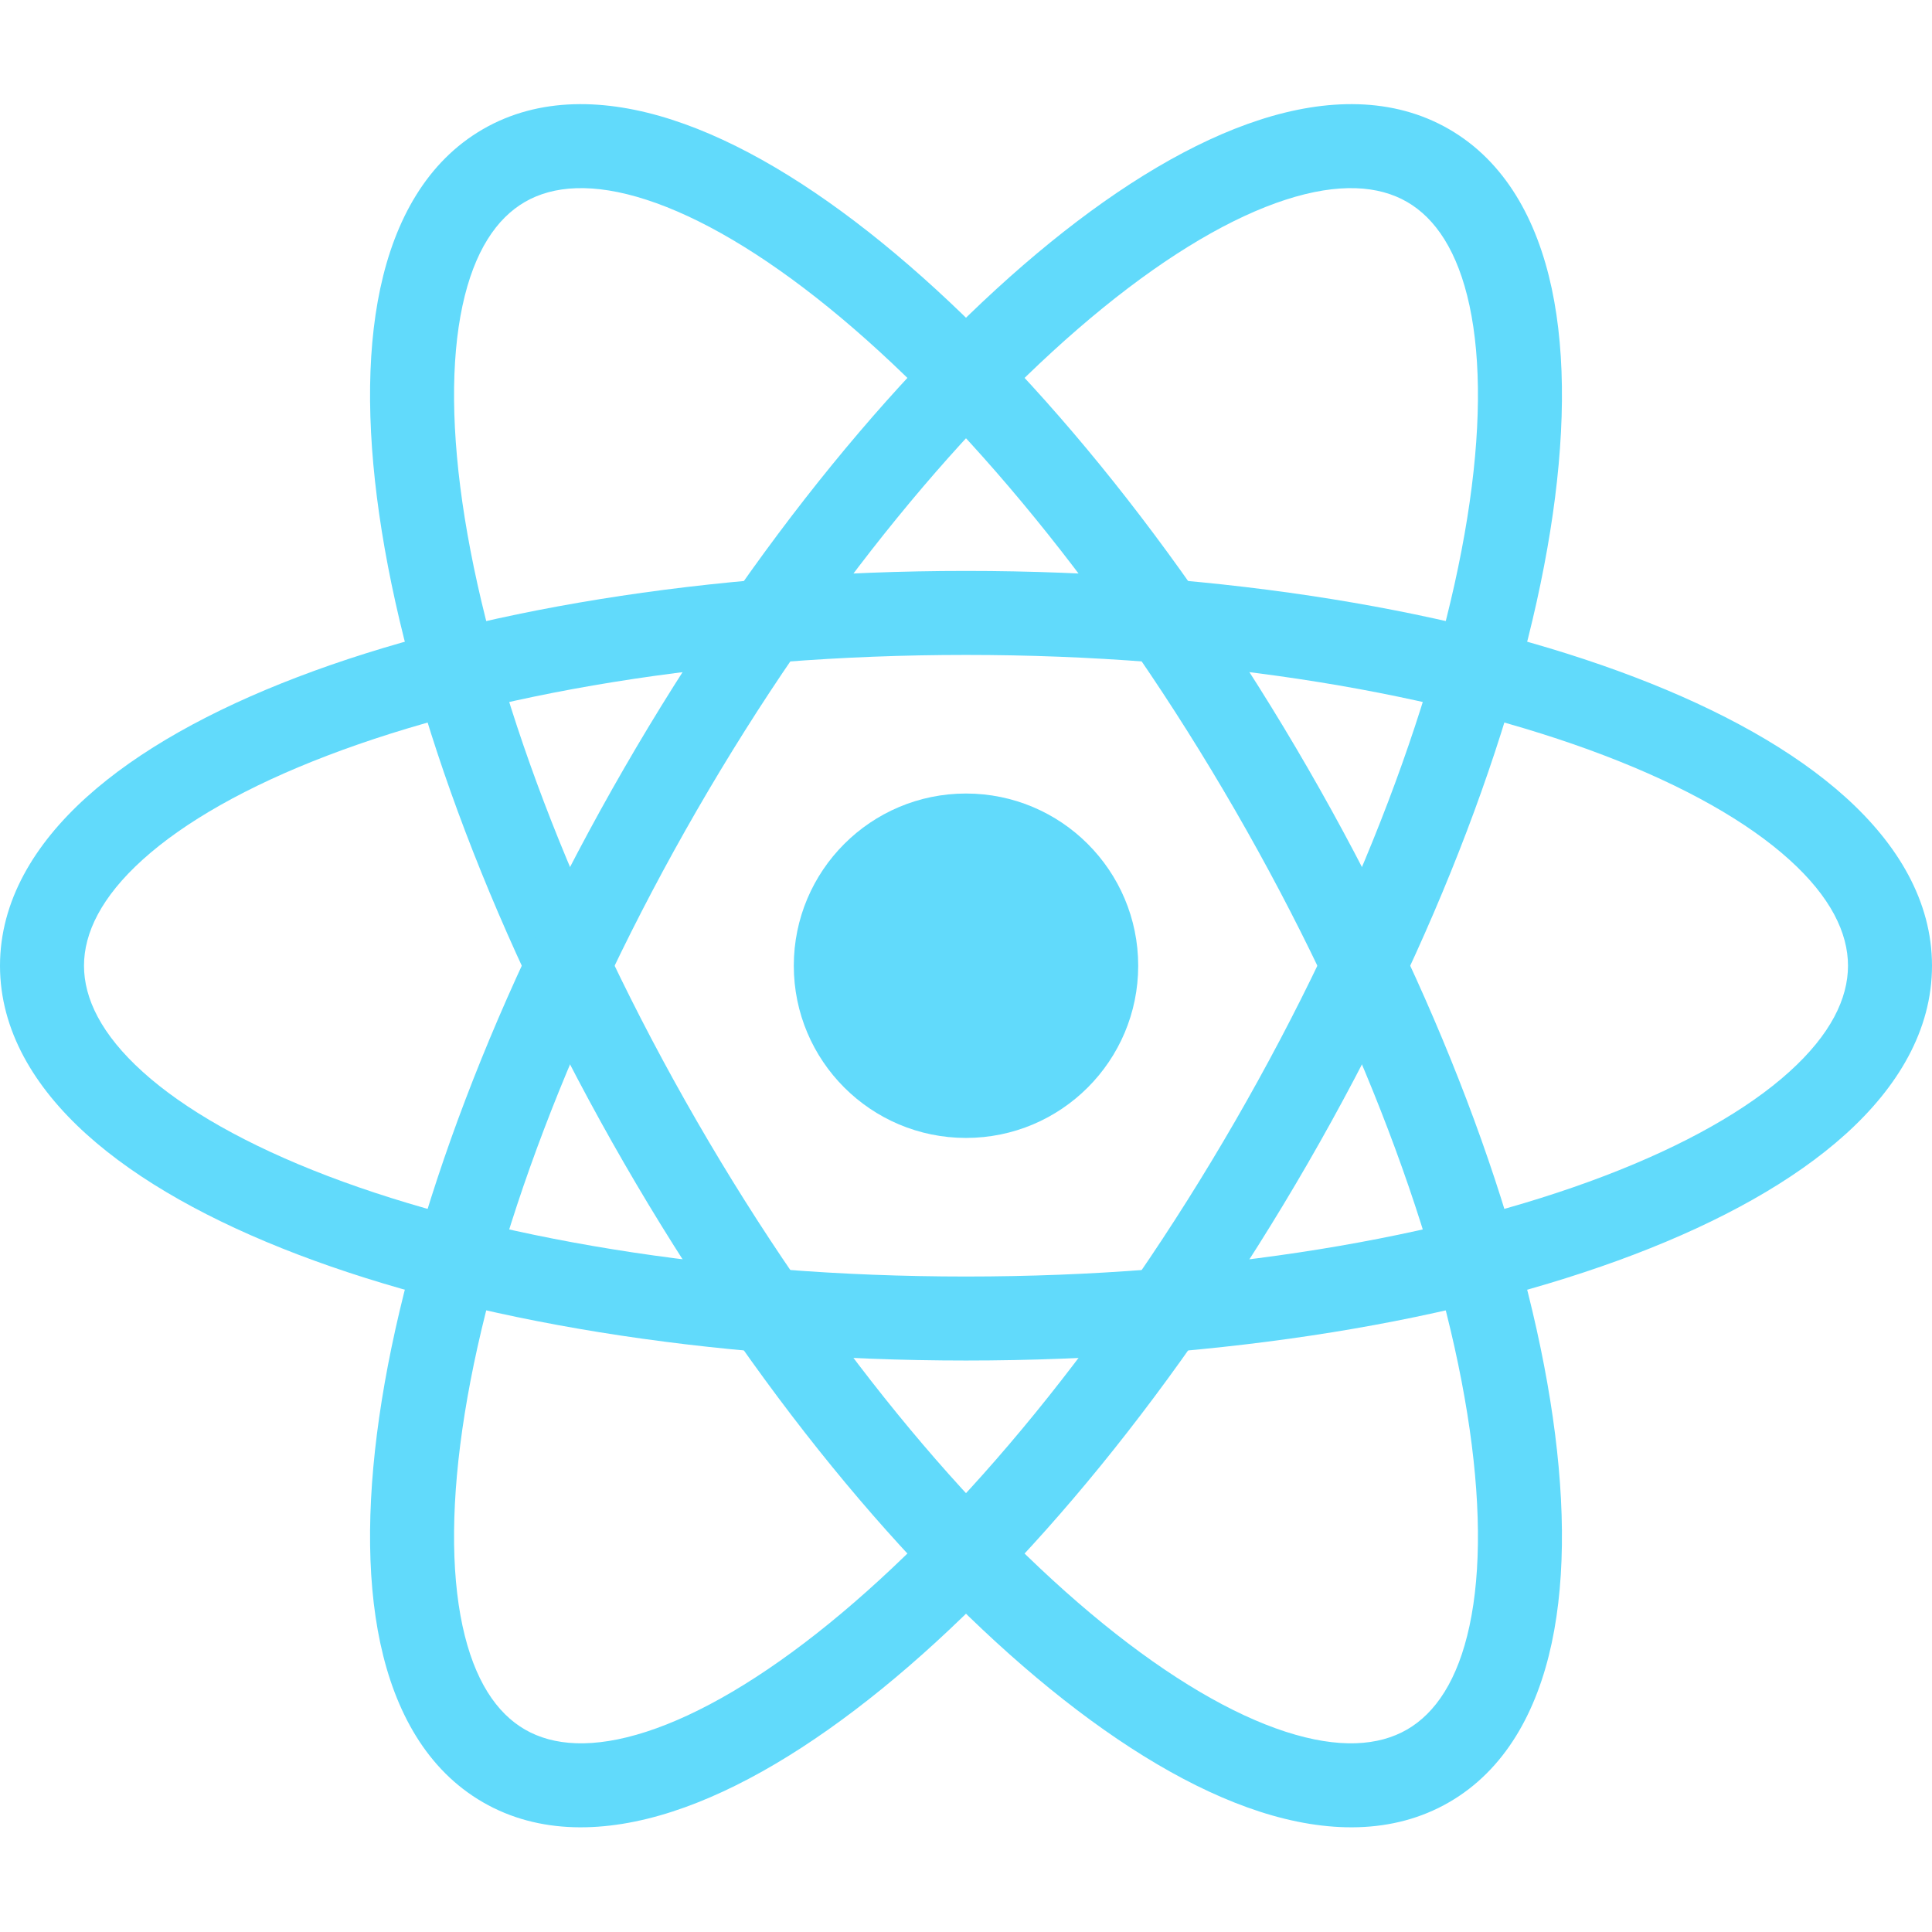 <svg width="1000" height="1000" viewBox="0 0 1000 1000" fill="none" xmlns="http://www.w3.org/2000/svg">
<path d="M500 588.989C549.225 588.989 589.13 549.084 589.13 499.858C589.13 450.633 549.225 410.728 500 410.728C450.775 410.728 410.87 450.633 410.87 499.858C410.87 549.084 450.775 588.989 500 588.989Z" fill="#61DAFB"/>
<path fill-rule="evenodd" clip-rule="evenodd" d="M73.89 444.915C52.376 464.336 43.478 482.94 43.478 499.858C43.478 516.777 52.376 535.38 73.89 554.801C95.402 574.22 127.75 592.704 169.573 608.673C253.069 640.553 369.887 660.728 500 660.728C630.113 660.728 746.931 640.553 830.427 608.673C872.25 592.704 904.598 574.22 926.11 554.801C947.624 535.38 956.522 516.777 956.522 499.858C956.522 482.94 947.624 464.336 926.11 444.915C904.598 425.497 872.25 407.012 830.427 391.044C746.931 359.163 630.113 338.989 500 338.989C369.887 338.989 253.069 359.163 169.573 391.044C127.75 407.012 95.402 425.497 73.89 444.915ZM154.064 350.425C243.664 316.214 365.977 295.51 500 295.51C634.023 295.51 756.336 316.214 845.936 350.425C890.661 367.502 928.353 388.367 955.244 412.642C982.133 436.915 1000 466.351 1000 499.858C1000 533.366 982.133 562.801 955.244 587.075C928.353 611.35 890.661 632.214 845.936 649.291C756.336 683.502 634.023 704.206 500 704.206C365.977 704.206 243.664 683.502 154.064 649.291C109.339 632.214 71.647 611.35 44.756 587.075C17.867 562.801 0 533.366 0 499.858C0 466.351 17.867 436.915 44.756 412.642C71.647 388.367 109.339 367.502 154.064 350.425Z" fill="#61DAFB"/>
<path fill-rule="evenodd" clip-rule="evenodd" d="M334.527 103.365C306.951 94.444 286.391 96.04 271.739 104.499C257.087 112.958 245.425 129.966 239.363 158.308C233.302 186.647 233.468 223.903 240.55 268.107C254.689 356.358 295.626 467.612 360.683 580.293C425.739 692.974 501.62 784.054 570.977 840.424C605.718 868.659 637.9 887.432 665.473 896.352C693.049 905.273 713.609 903.677 728.261 895.218C742.913 886.758 754.574 869.751 760.637 841.409C766.698 813.07 766.532 775.813 759.45 731.609C745.311 643.359 704.374 532.105 639.317 419.424C574.26 306.742 498.38 215.662 429.023 159.293C394.282 131.057 362.1 112.285 334.527 103.365ZM456.445 125.553C530.872 186.043 609.959 281.617 676.97 397.684C743.982 513.752 787.208 630.03 802.38 724.731C809.954 772.003 810.73 815.077 803.153 850.503C795.576 885.926 779.018 916.117 750 932.871C720.982 949.625 686.556 948.869 652.09 937.719C617.622 926.568 580.707 904.359 543.555 874.164C469.128 813.674 390.041 718.1 323.029 602.032C256.018 485.965 212.792 369.687 197.619 274.985C190.046 227.714 189.269 184.64 196.846 149.214C204.423 113.791 220.982 83.599 250 66.846C279.018 50.092 313.444 50.848 347.909 61.998C382.378 73.148 419.293 95.358 456.445 125.553Z" fill="#61DAFB"/>
<path fill-rule="evenodd" clip-rule="evenodd" d="M760.637 158.308C754.574 129.966 742.913 112.958 728.261 104.499C713.609 96.04 693.049 94.444 665.473 103.365C637.9 112.285 605.718 131.057 570.977 159.293C501.62 215.662 425.739 306.742 360.683 419.423C295.626 532.105 254.689 643.359 240.55 731.609C233.468 775.813 233.302 813.07 239.363 841.409C245.425 869.751 257.087 886.758 271.739 895.218C286.391 903.677 306.951 905.273 334.527 896.352C362.1 887.431 394.282 868.659 429.023 840.424C498.38 784.054 574.26 692.974 639.317 580.293C704.374 467.612 745.311 356.358 759.45 268.107C766.532 223.903 766.698 186.647 760.637 158.308ZM802.38 274.985C787.208 369.687 743.982 485.965 676.97 602.032C609.959 718.099 530.872 813.674 456.445 874.164C419.293 904.359 382.378 926.568 347.909 937.719C313.444 948.869 279.018 949.625 250 932.871C220.982 916.117 204.423 885.926 196.846 850.503C189.269 815.077 190.046 772.003 197.619 724.731C212.792 630.03 256.018 513.752 323.029 397.684C390.041 281.617 469.128 186.043 543.555 125.553C580.707 95.358 617.622 73.148 652.09 61.998C686.556 50.848 720.982 50.092 750 66.846C779.018 83.599 795.576 113.791 803.153 149.214C810.731 184.64 809.954 227.714 802.38 274.985Z" fill="#61DAFB"/>
</svg>

